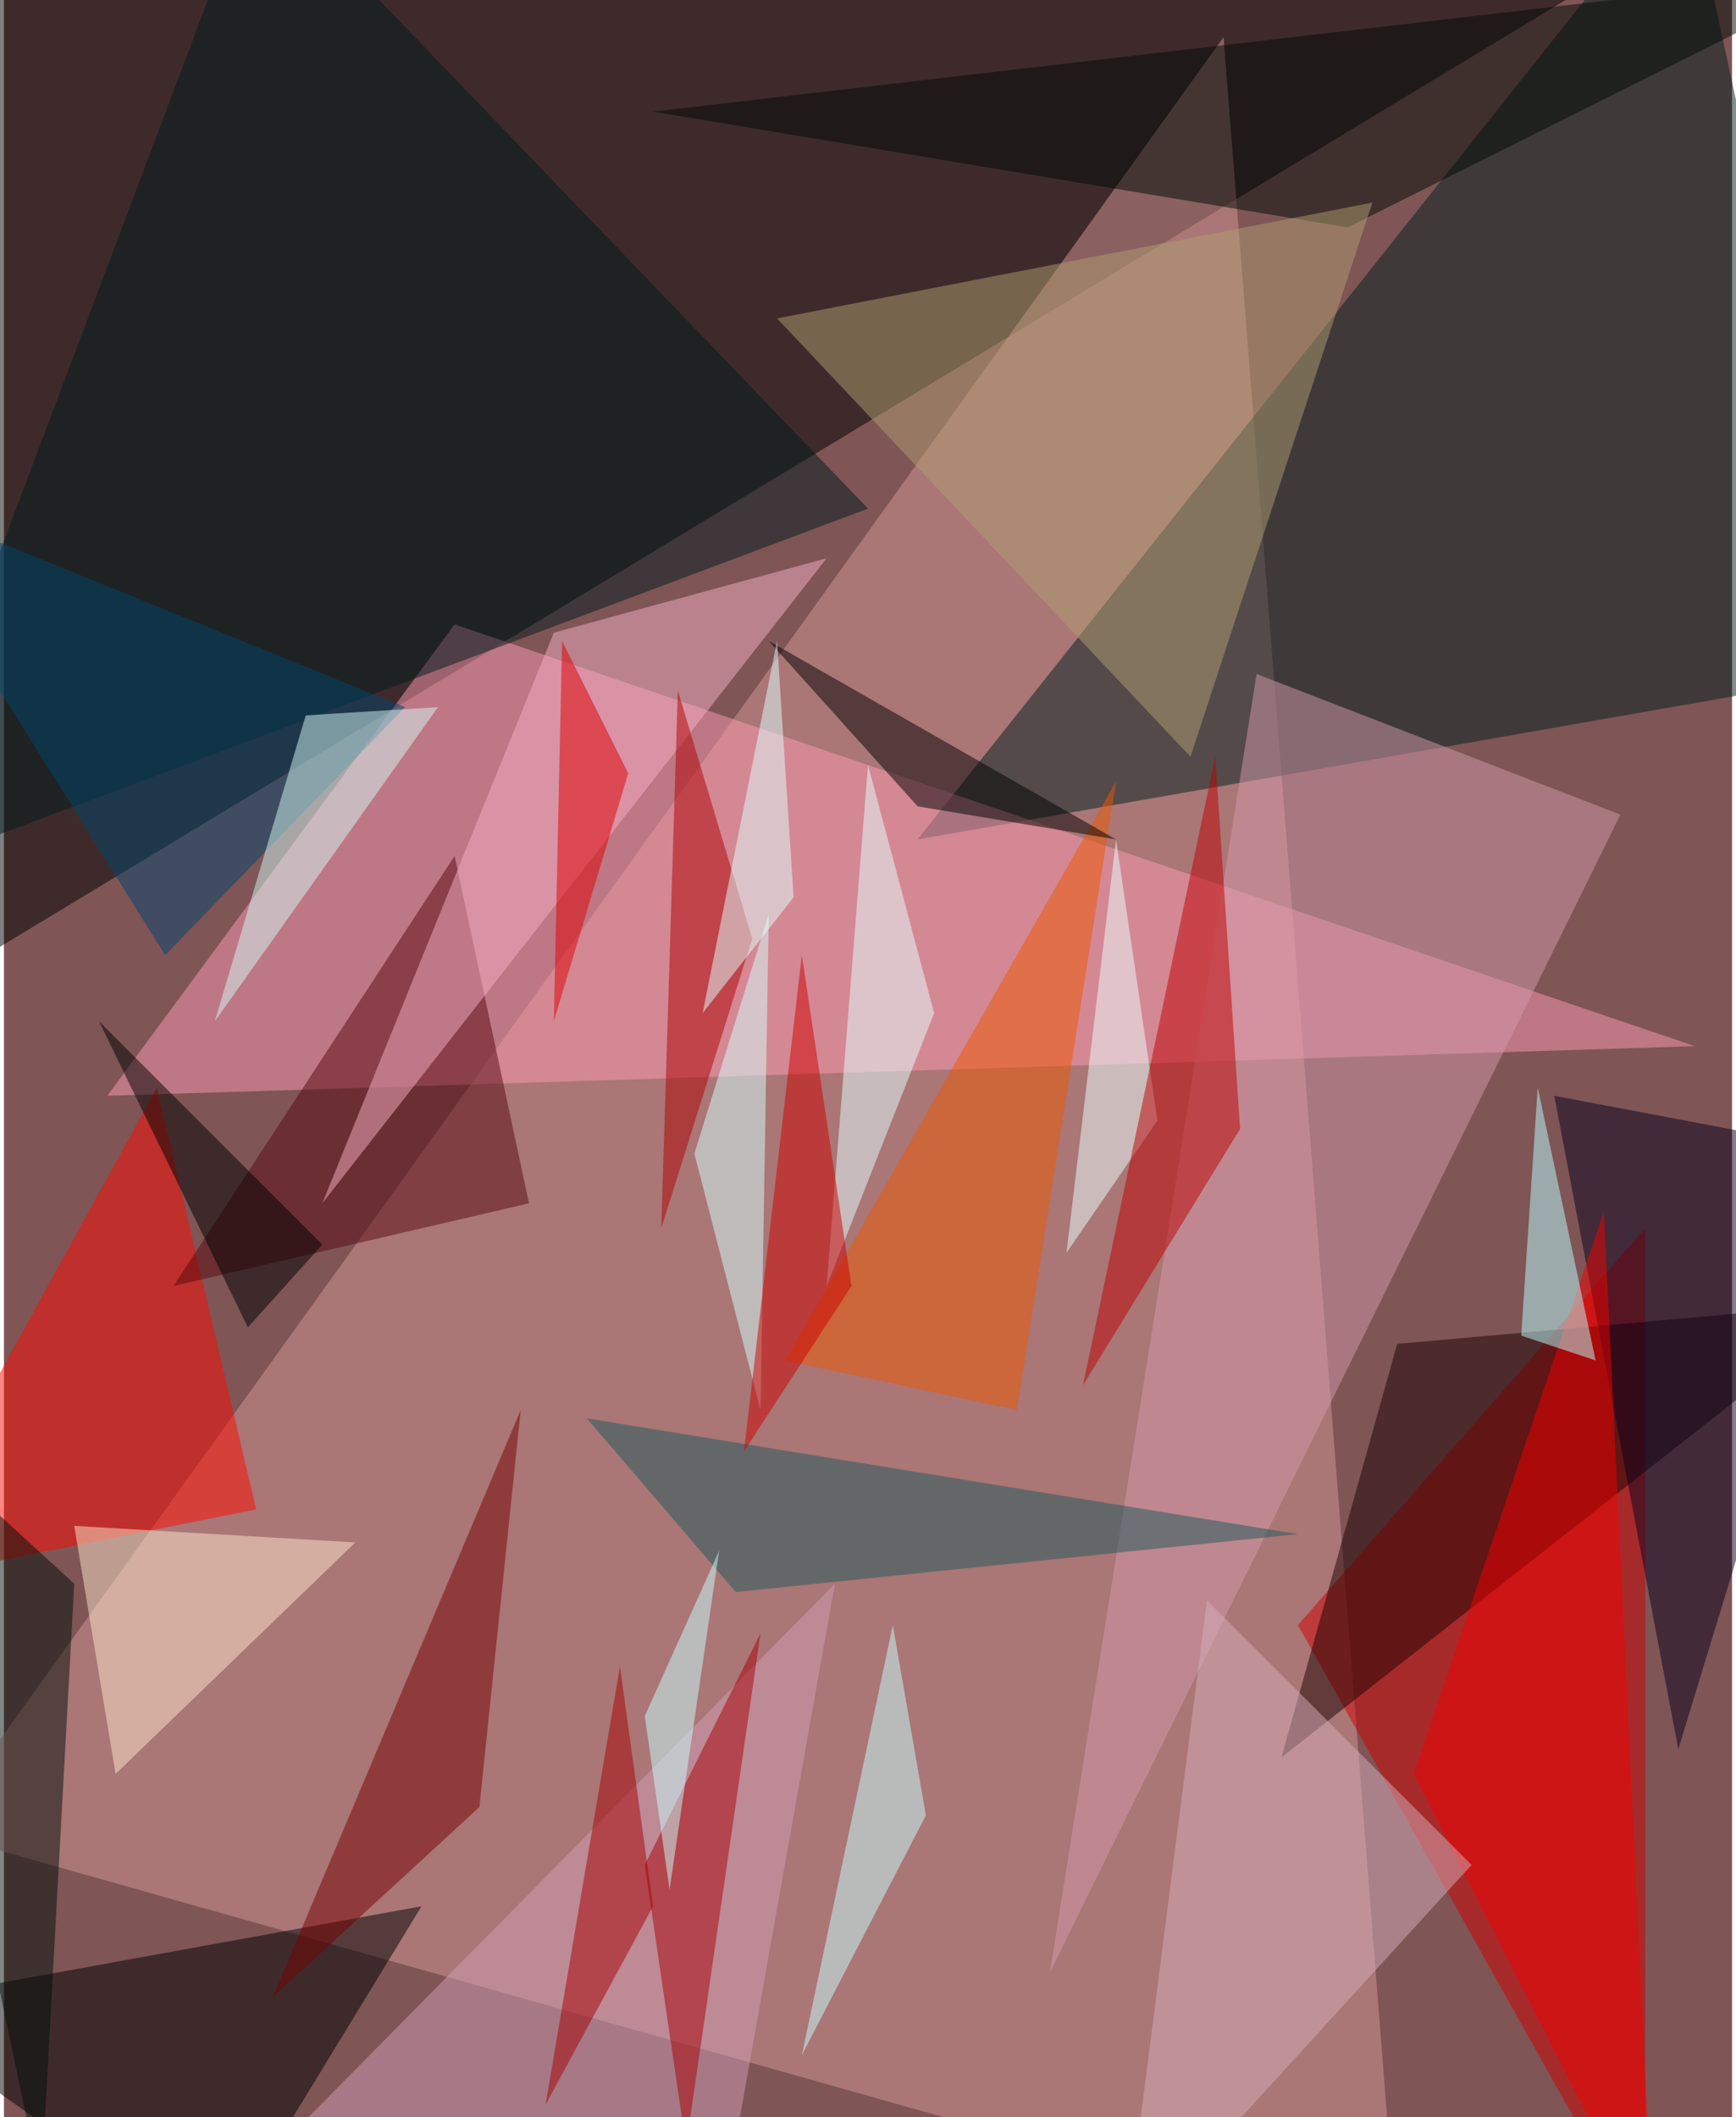 <svg xmlns="http://www.w3.org/2000/svg" width="228" height="278" viewBox="0 0 836 1024"><path fill="#7f5556" d="M0 0h836v1024H0z"/><g fill-opacity=".502"><path d="M-62-50l60 508L858-62z"/><path fill="#d69795" d="M674 1086L-34 886 590 18z"/><path fill="#001e1f" d="M814-62l84 388-456 80z"/><path fill="#fc9ab1" d="M818 506L50 530l168-228z"/><path fill="#d00000" d="M626 786l168-192v492z"/><path fill="#d49aaa" d="M606 326L506 954l276-560z"/><path fill="#ff0b00" d="M122 730L74 526-58 766z"/><path d="M-62 970l164 116 100-164z"/><path fill="#1d0000" d="M674 650l-56 200 280-220z"/><path fill="#001a1d" d="M-62 426l480-180L122-62z"/><path fill="#ee5600" d="M538 378l-48 304-112-24z"/><path fill="#000b04" d="M314 54l584-68-248 124z"/><path fill="#af9e71" d="M374 154l200 212 88-268z"/><path fill="#06001c" d="M750 530l148 28-88 288z"/><path fill="#560811" d="M254 582L82 622l136-208z"/><path fill="#700" d="M130 966l100-92 20-192z"/><path fill="#f6b0c3" d="M154 582l112-276 132-36z"/><path fill="#f40000" d="M682 858l116 228-24-500z"/><path d="M442 390l96 16-168-96z"/><path fill="#ecffff" d="M558 542l-20-136-24 200z"/><path fill="#b00" d="M598 546l-12-180-64 304z"/><path fill="#d09db5" d="M94 1078l256-20 52-292z"/><path fill="#e4ffff" d="M418 370l32 120-52 132z"/><path fill="#1e595a" d="M626 742l-344-56 72 84z"/><path fill="#d5ffff" d="M334 558l32 124 4-240z"/><path fill="#000f09" d="M18 1058l-80-380 96 88z"/><path fill="#d5adba" d="M542 1086l168-184-128-128z"/><path fill="#ae0000" d="M326 334l36 120-44 140z"/><path fill="#fce6ca" d="M34 738l20 120 116-112z"/><path fill="#d00" d="M270 310l32 64-36 120z"/><path fill="#00446d" d="M78 462l116-120-256-104z"/><path fill="#cb0000" d="M410 622l-52 80 28-240z"/><path fill="#c7ffff" d="M386 994l60-116-16-92z"/><path fill="#a70004" d="M330 1038l36-248-56 112z"/><path fill="#dfffff" d="M382 434l-8-124-36 180z"/><path d="M118 642l36-40L46 494z"/><path fill="#caffff" d="M346 750l-24 164-12-84z"/><path fill="#baffff" d="M734 646l36 12-28-132z"/><path fill="#d3f9f6" d="M146 346l-44 148 108-152z"/><path fill="#a50000" d="M262 1018l36-212 16 116z"/></g></svg>